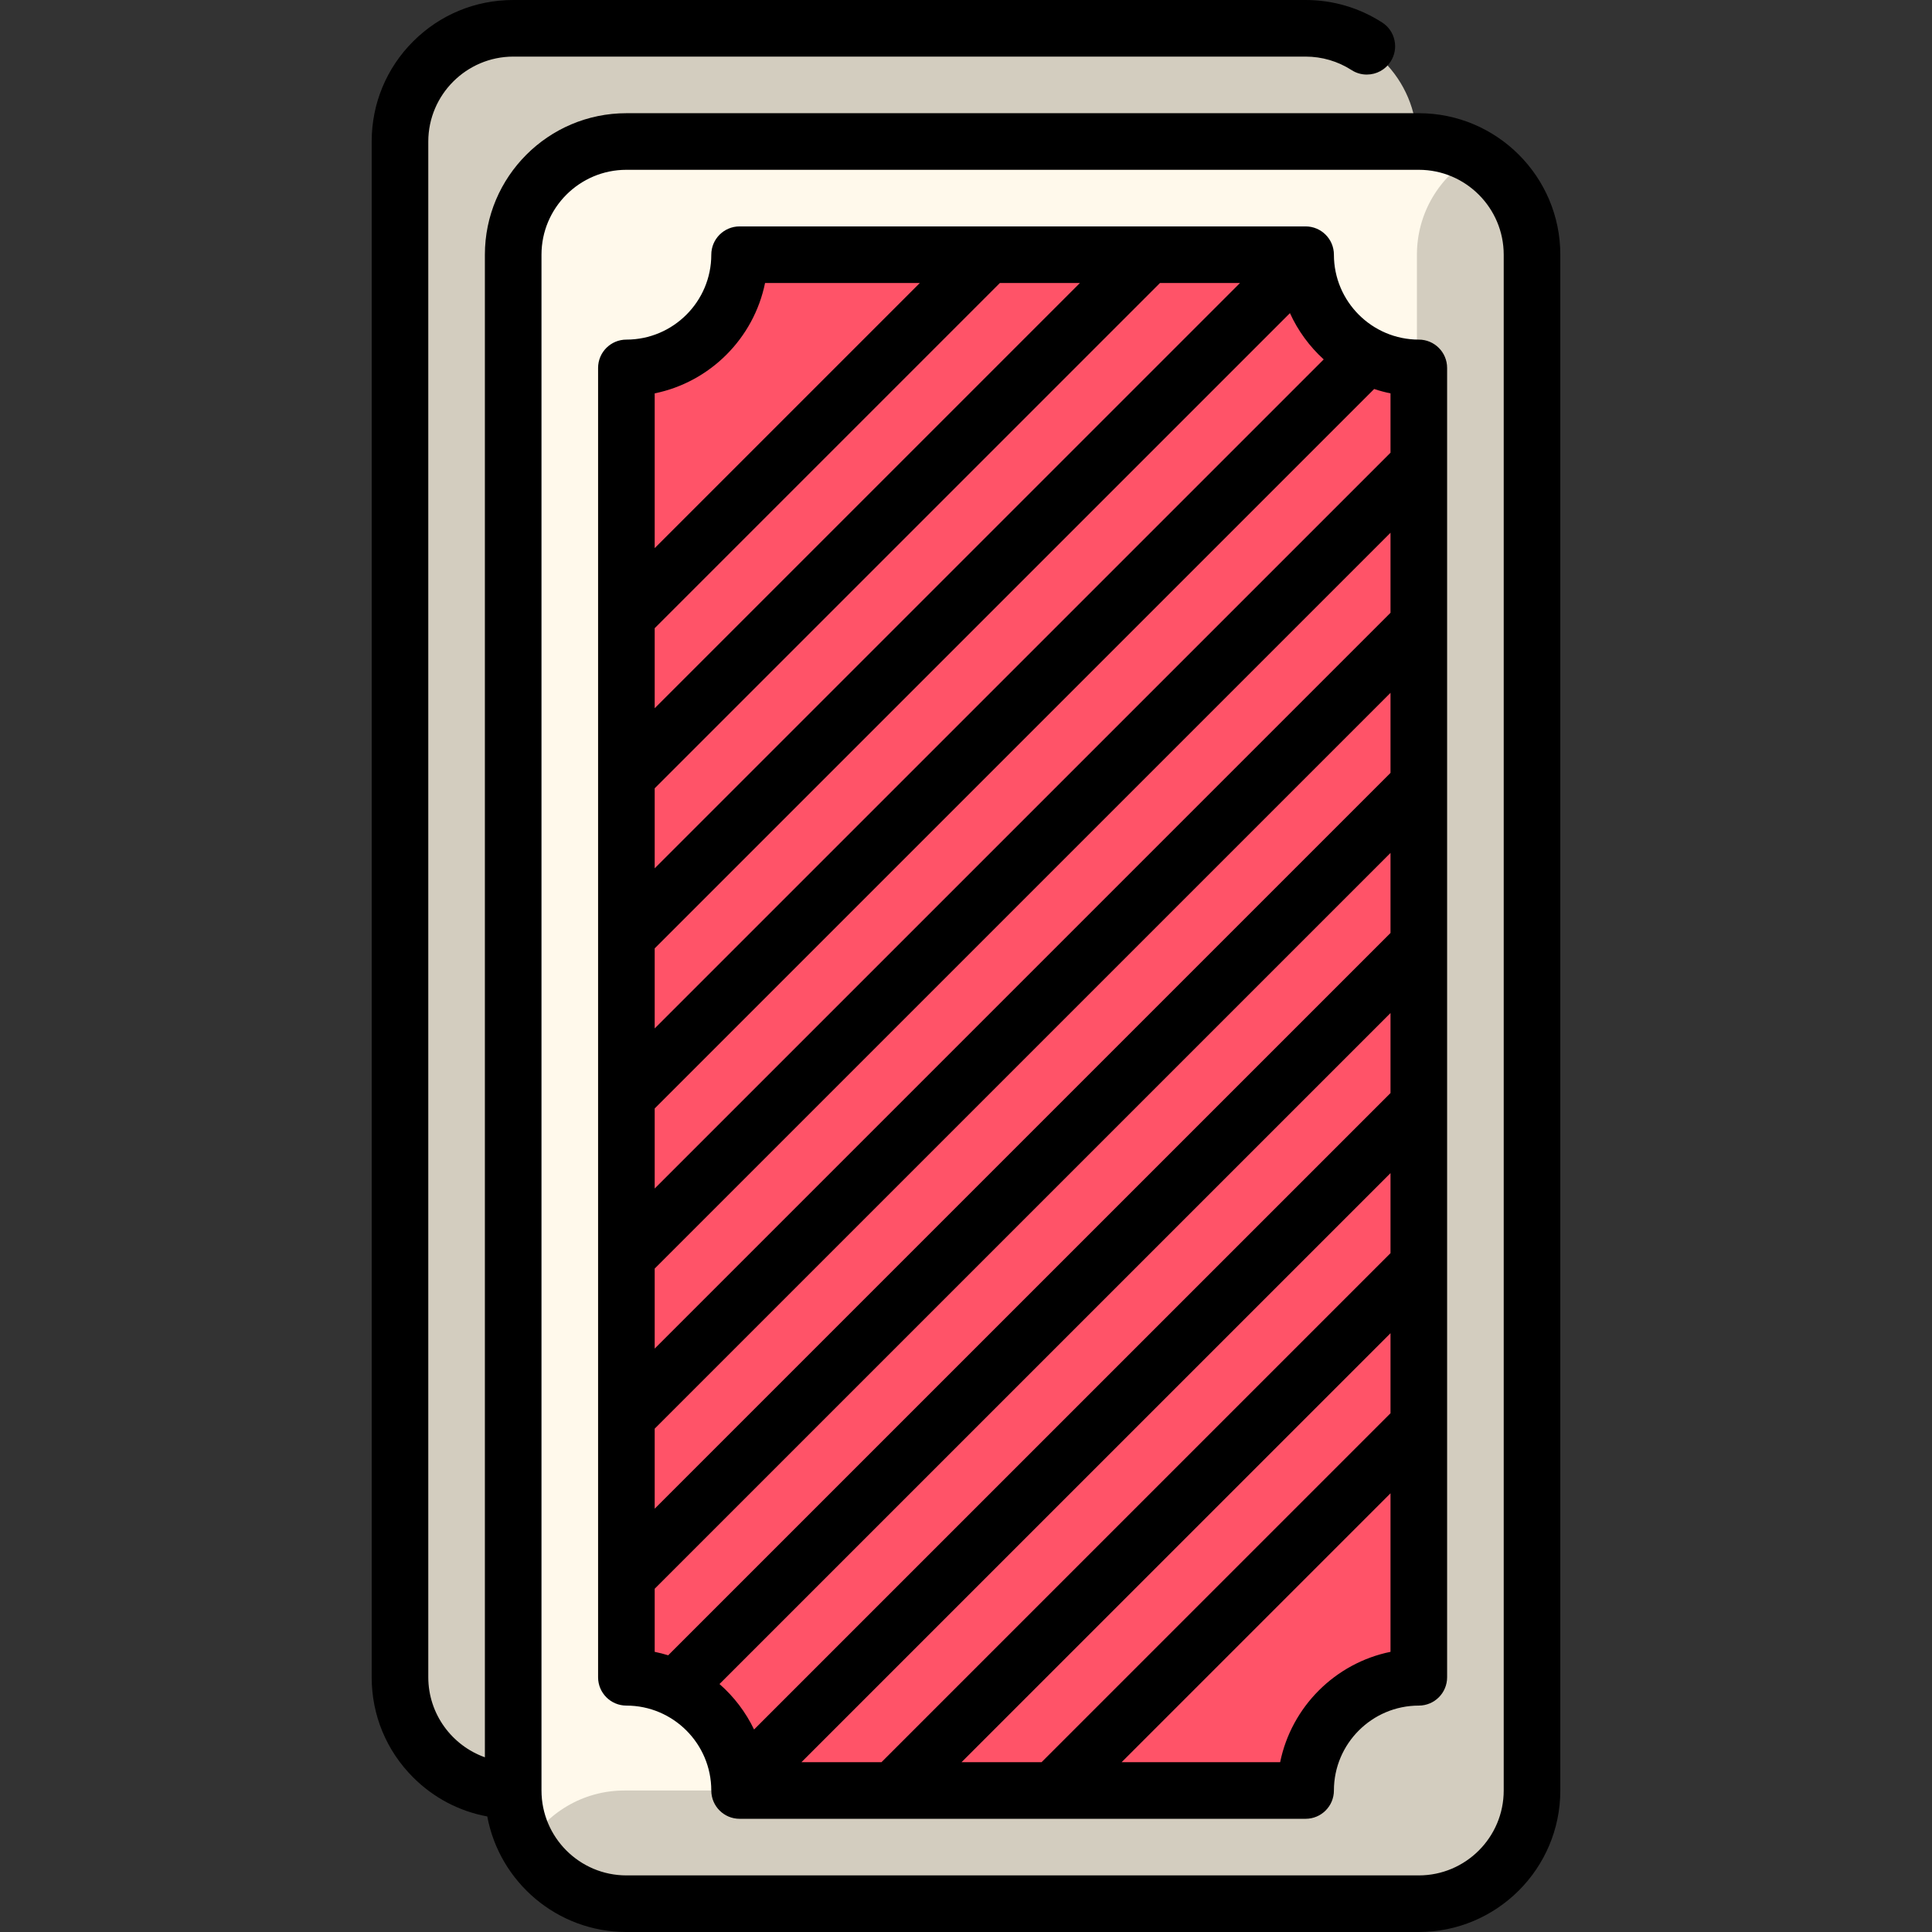 <?xml version="1.0" encoding="iso-8859-1"?>
<!-- Generator: Adobe Illustrator 19.0.0, SVG Export Plug-In . SVG Version: 6.00 Build 0)  -->
<svg version="1.1" id="Capa_1" xmlns="http://www.w3.org/2000/svg" xmlns:xlink="http://www.w3.org/1999/xlink" x="0px" y="0px"
	 viewBox="0 0 512 512" style="enable-background:new 0 0 512 512;" xml:space="preserve">
<rect x="0" y="0" width="512" height="512" fill="#333333" stroke="none"/>
<path style="fill:#D3CDBF;" d="M105.5,444.501v-407c0-16.569,13.431-30,30-30h210c16.569,0,30,13.431,30,30v407
	c0,16.569-13.431,30-30,30h-210C118.931,474.501,105.5,461.069,105.5,444.501z"/>
<path style="fill:#FFF9EB;" d="M135.5,474.501v-407c0-16.569,13.431-30,30-30h210c16.569,0,30,13.431,30,30v407
	c0,16.569-13.431,30-30,30h-210C148.931,504.501,135.5,491.069,135.5,474.501z"/>
<path style="fill:#D3CDBF;" d="M165.5,504.501h210c16.569,0,30-13.431,30-30v-407c0-11.102-6.036-20.789-15-25.977
	c-8.964,5.188-15,14.875-15,25.977v321.25c0,47.359-38.392,85.75-85.75,85.75H165.5c-11.102,0-20.789,6.036-25.977,15
	C144.711,498.465,154.398,504.501,165.5,504.501z"/>
<path style="fill:#FF5368;" d="M369.3,97.956L369.3,97.956c-4.098-3.107-7.233-2.413-13.431-7.783l0,0
	c-4.285-3.714-6.745-7.759-8.638-12.576l0,0c-2.631-7.015-9.658-9.773-11.441-9.773l0,0c-2.429-0.499,6.627-0.323-127.504-0.323
	c-6.241,0-12.185,3.814-14.679,10.499c-3.045,8.147-9.528,14.617-17.685,17.641c-5.956,2.208-10.422,7.619-10.422,15.195
	c0,46.069,0,280.277,0,320.744c0,6.499,3.95,12.472,10.071,14.655c14.632,5.192,18.044,18.274,19.099,20.237
	c2.716,5.071,8.1,8.029,13.611,8.029c14.995,0,106.282,0,124.438,0c6.46,0,12.346-3.966,14.514-10.051
	c3.018-8.47,9.718-15.191,18.196-18.215c5.649-2.015,10.071-7.501,10.071-15.069c0-37.53,0-283.391,0-320.874
	C375.5,105.33,373.113,100.851,369.3,97.956z"/>
<path d="M376,30H166c-20.678,0-37.5,16.822-37.5,37.5v398.2c-8.713-3.107-14.984-11.44-15-21.2v-407
	c0.02-12.391,10.12-22.48,22.5-22.5h210c4.33,0,8.53,1.229,12.16,3.56c1.21,0.79,2.62,1.2,4.05,1.2c2.57,0,4.93-1.29,6.32-3.44
	c1.079-1.68,1.449-3.689,1.02-5.649c-0.42-1.96-1.58-3.63-3.27-4.72c0,0,0,0-0.011,0C360.229,2.06,353.229,0,346.01,0H136
	c-10.02,0-19.44,3.899-26.52,10.979S98.5,27.479,98.5,37.5v407c0,10.02,3.9,19.439,10.98,26.52
	c5.435,5.435,12.248,8.995,19.653,10.357C132.371,498.781,147.671,512,166,512h210c20.678,0,37.5-16.822,37.5-37.5v-407
	C413.5,46.822,396.678,30,376,30z M398.5,474.5c0,12.406-10.094,22.5-22.5,22.5H166c-12.407,0-22.5-10.094-22.5-22.5v-407
	c0-12.406,10.093-22.5,22.5-22.5h210c12.406,0,22.5,10.094,22.5,22.5V474.5z"/>
<path d="M376,90c-12.406,0-22.5-10.094-22.5-22.5c0-4.143-3.357-7.5-7.5-7.5H196c-4.142,0-7.5,3.357-7.5,7.5
	c0,12.406-10.093,22.5-22.5,22.5c-4.142,0-7.5,3.357-7.5,7.5v347c0,4.143,3.358,7.5,7.5,7.5c12.407,0,22.5,10.094,22.5,22.5
	c0,4.143,3.358,7.5,7.5,7.5h150c4.143,0,7.5-3.357,7.5-7.5c0-12.406,10.094-22.5,22.5-22.5c4.143,0,7.5-3.357,7.5-7.5v-347
	C383.5,93.357,380.143,90,376,90z M368.5,374.525L276.025,467h-21.212L368.5,353.313V374.525z M368.5,332.099L233.599,467h-21.212
	L368.5,310.888V332.099z M368.5,289.673L199.835,458.338c-2.215-4.617-5.347-8.714-9.16-12.053L368.5,268.461V289.673z
	 M368.5,247.246L177.077,438.67c-1.169-0.362-2.362-0.669-3.577-0.917v-16.719l195-195V247.246z M368.5,204.819l-195,195v-21.212
	l195-195V204.819z M173.5,166.476L264.977,75h21.212L173.5,187.689V166.476z M173.5,208.903L307.403,75h21.211L173.5,230.115
	V208.903z M173.5,251.329L341.847,82.982c2.13,4.678,5.193,8.845,8.95,12.262L173.5,272.542V251.329z M368.5,162.394l-195,195
	v-21.212l195-195V162.394z M368.5,119.967l-195,195.001v-21.213l190.668-190.667c1.409,0.47,2.855,0.858,4.332,1.159V119.967z
	 M202.747,75h41.015L173.5,145.262v-41.015C188.171,101.256,199.756,89.671,202.747,75z M339.253,467H297.24l71.26-71.26v42.013
	C353.829,440.744,342.244,452.329,339.253,467z"/>
<g>
</g>
<g>
</g>
<g>
</g>
<g>
</g>
<g>
</g>
<g>
</g>
<g>
</g>
<g>
</g>
<g>
</g>
<g>
</g>
<g>
</g>
<g>
</g>
<g>
</g>
<g>
</g>
<g>
</g>
</svg>

